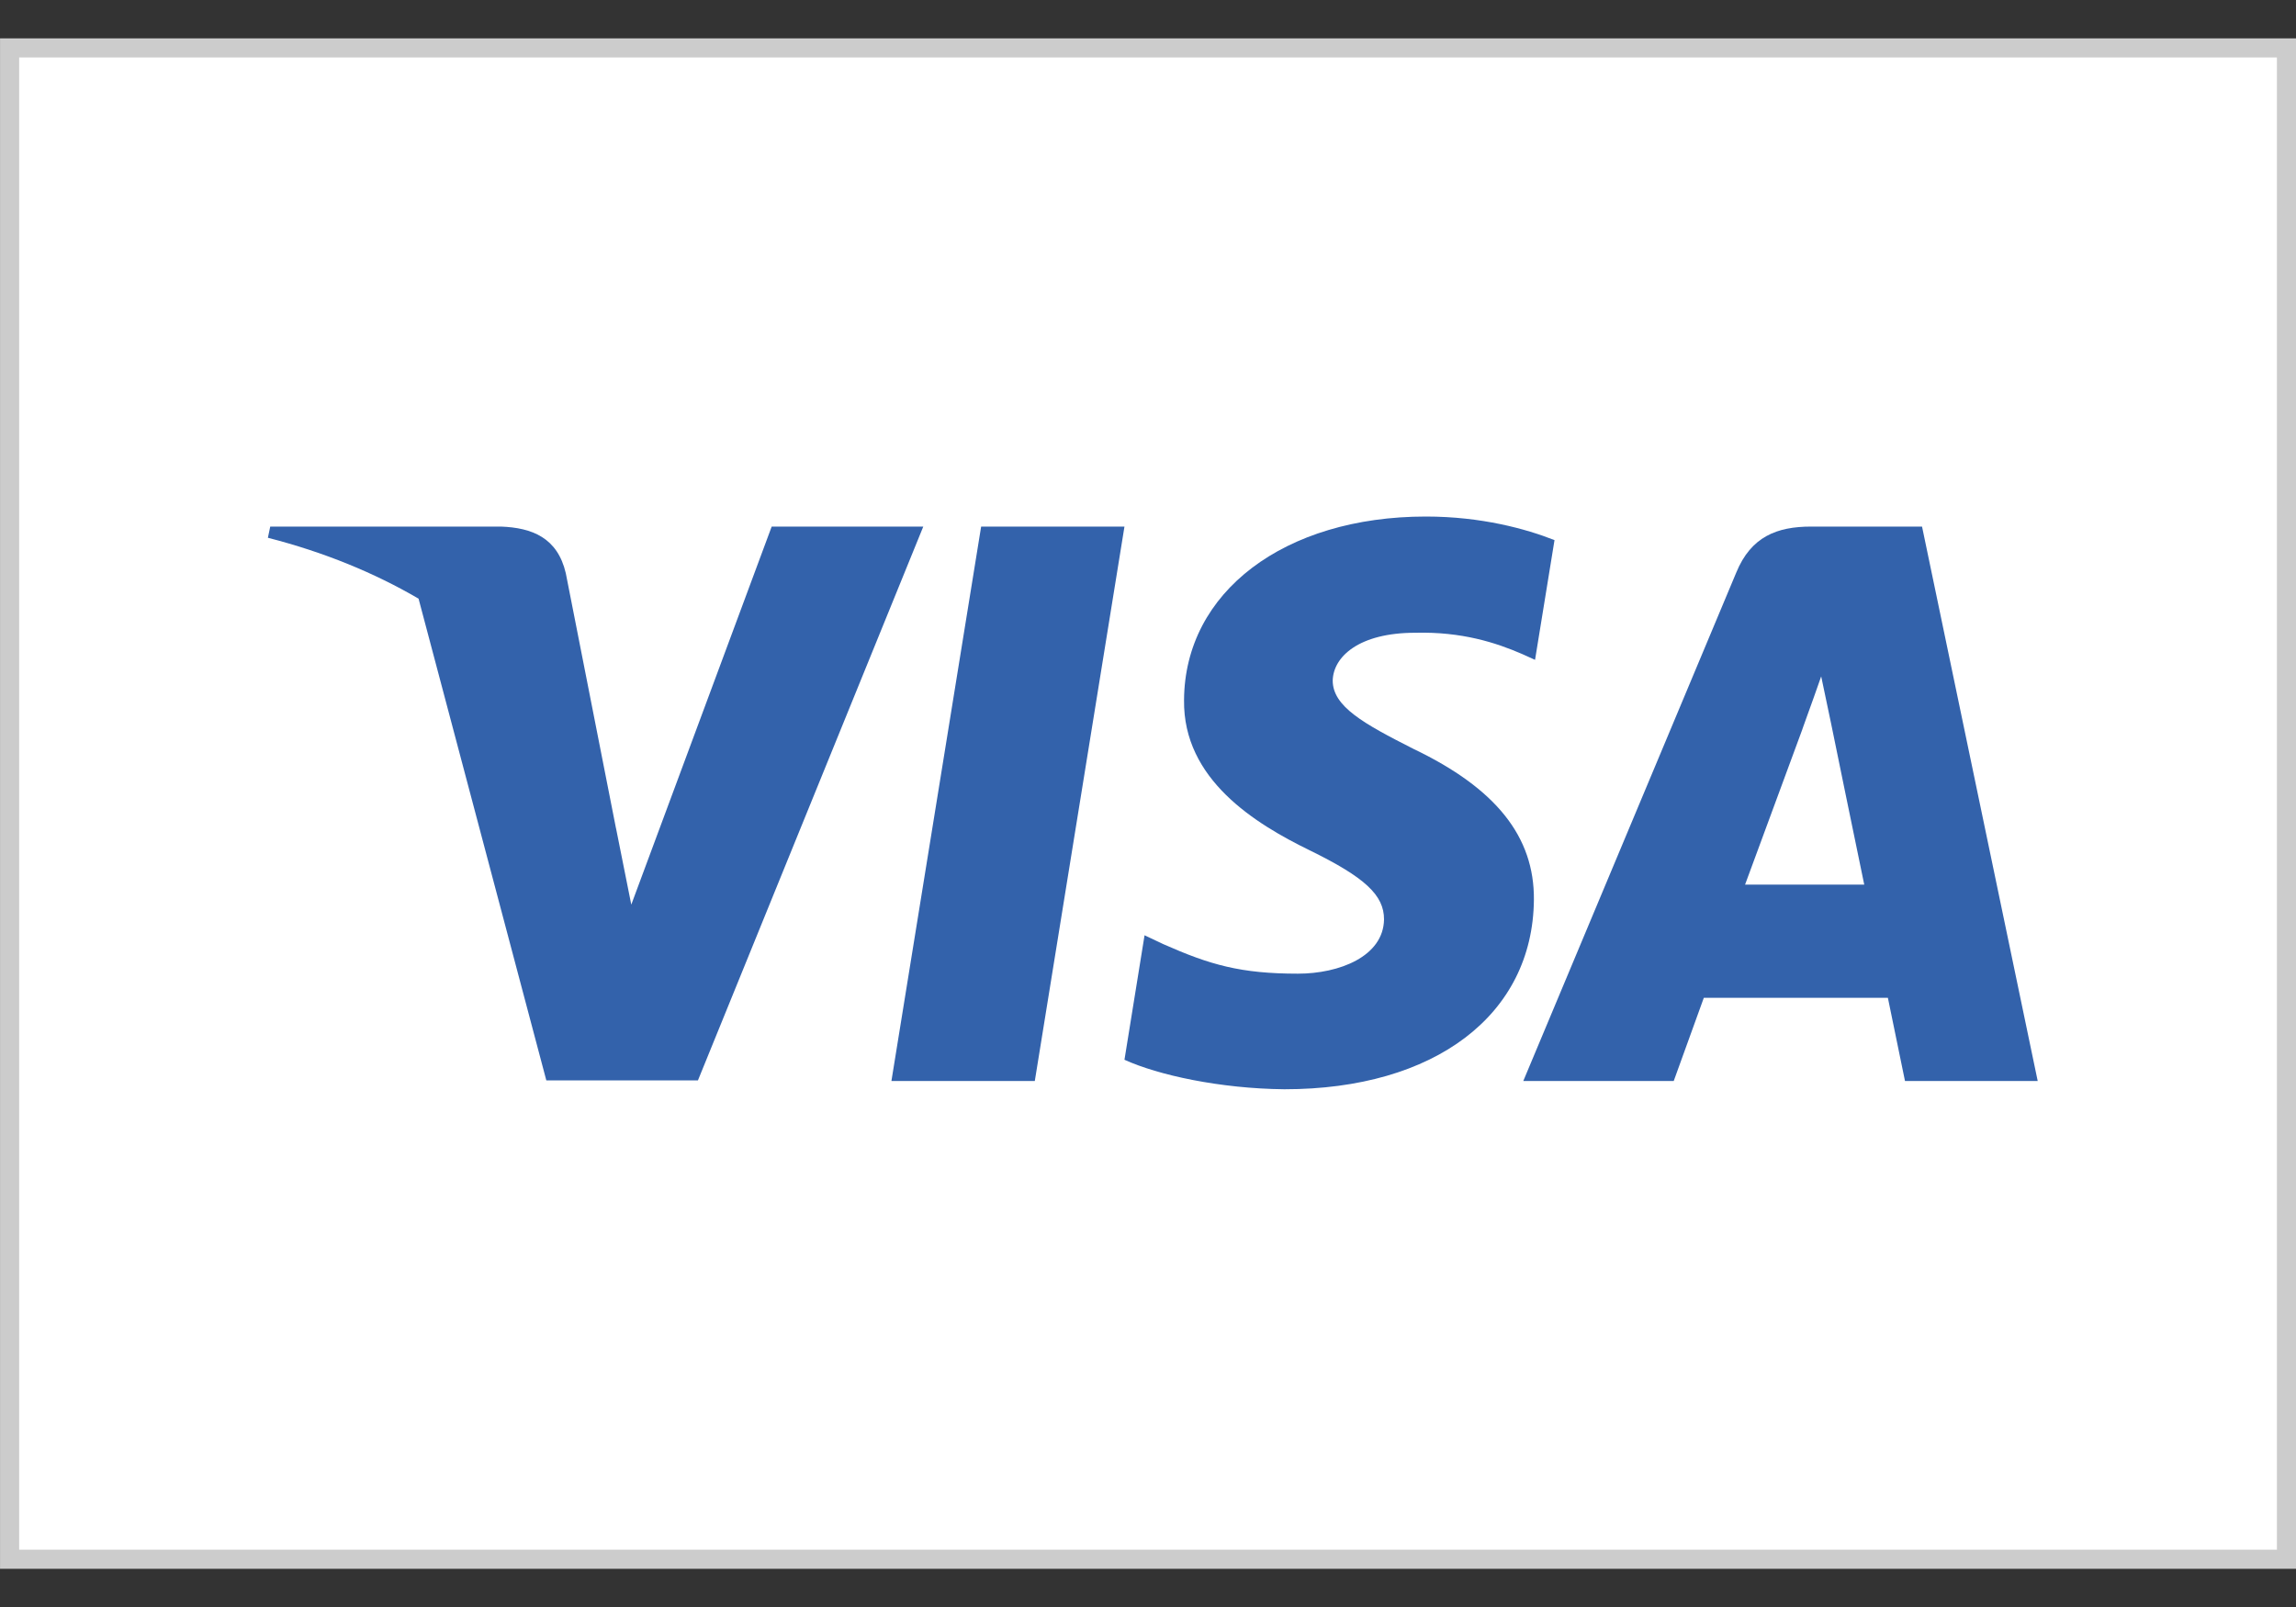 <svg width="40" height="28" viewBox="0 0 40 28" fill="none" xmlns="http://www.w3.org/2000/svg">
<rect x="0" y="0" width="40" height="28" fill="#333333" stroke="none"/>
<g id="Payment Method/Visa">
<rect x="0.167" y="0.835" width="39.667" height="26.333" fill="white"/>
<g id="Vector">
<path d="M27.082 9.411C26.59 9.216 25.808 9 24.842 9C22.376 9 20.639 10.315 20.628 12.196C20.608 13.583 21.872 14.354 22.817 14.816C23.784 15.289 24.112 15.598 24.112 16.019C24.102 16.666 23.331 16.965 22.612 16.965C21.615 16.965 21.081 16.811 20.268 16.451L19.94 16.296L19.59 18.465C20.176 18.732 21.255 18.968 22.376 18.979C24.997 18.979 26.703 17.684 26.723 15.68C26.733 14.58 26.065 13.738 24.626 13.049C23.753 12.607 23.218 12.309 23.218 11.857C23.228 11.446 23.67 11.025 24.656 11.025C25.468 11.004 26.065 11.199 26.517 11.395L26.743 11.497L27.082 9.411Z" fill="#3362AB"/>
<path d="M18.028 18.835H15.53L17.093 9.175H19.59L18.028 18.835Z" fill="#3362AB"/>
<path fill-rule="evenodd" clip-rule="evenodd" d="M33.485 9.175H31.553C30.957 9.175 30.505 9.35 30.248 9.977L26.538 18.835H29.159C29.159 18.835 29.59 17.642 29.683 17.386H32.89C32.961 17.725 33.188 18.835 33.188 18.835H35.5L33.485 9.175ZM30.402 15.413C30.608 14.858 31.399 12.71 31.399 12.71C31.395 12.718 31.427 12.629 31.475 12.496L31.476 12.494L31.476 12.493C31.548 12.295 31.654 11.999 31.728 11.785L31.903 12.618C31.903 12.618 32.376 14.93 32.478 15.413H30.402Z" fill="#3362AB"/>
<path d="M13.444 9.175L10.998 15.762L10.731 14.426L10.73 14.425L9.857 9.987C9.713 9.37 9.271 9.195 8.727 9.175H4.708L4.667 9.37C5.647 9.621 6.524 9.982 7.292 10.431L9.518 18.825H12.159L16.085 9.175H13.444Z" fill="#3362AB"/>
</g>
<rect x="0.167" y="0.835" width="39.667" height="26.333" stroke="#CCCCCC" stroke-width="0.333"/>
</g>
</svg>
